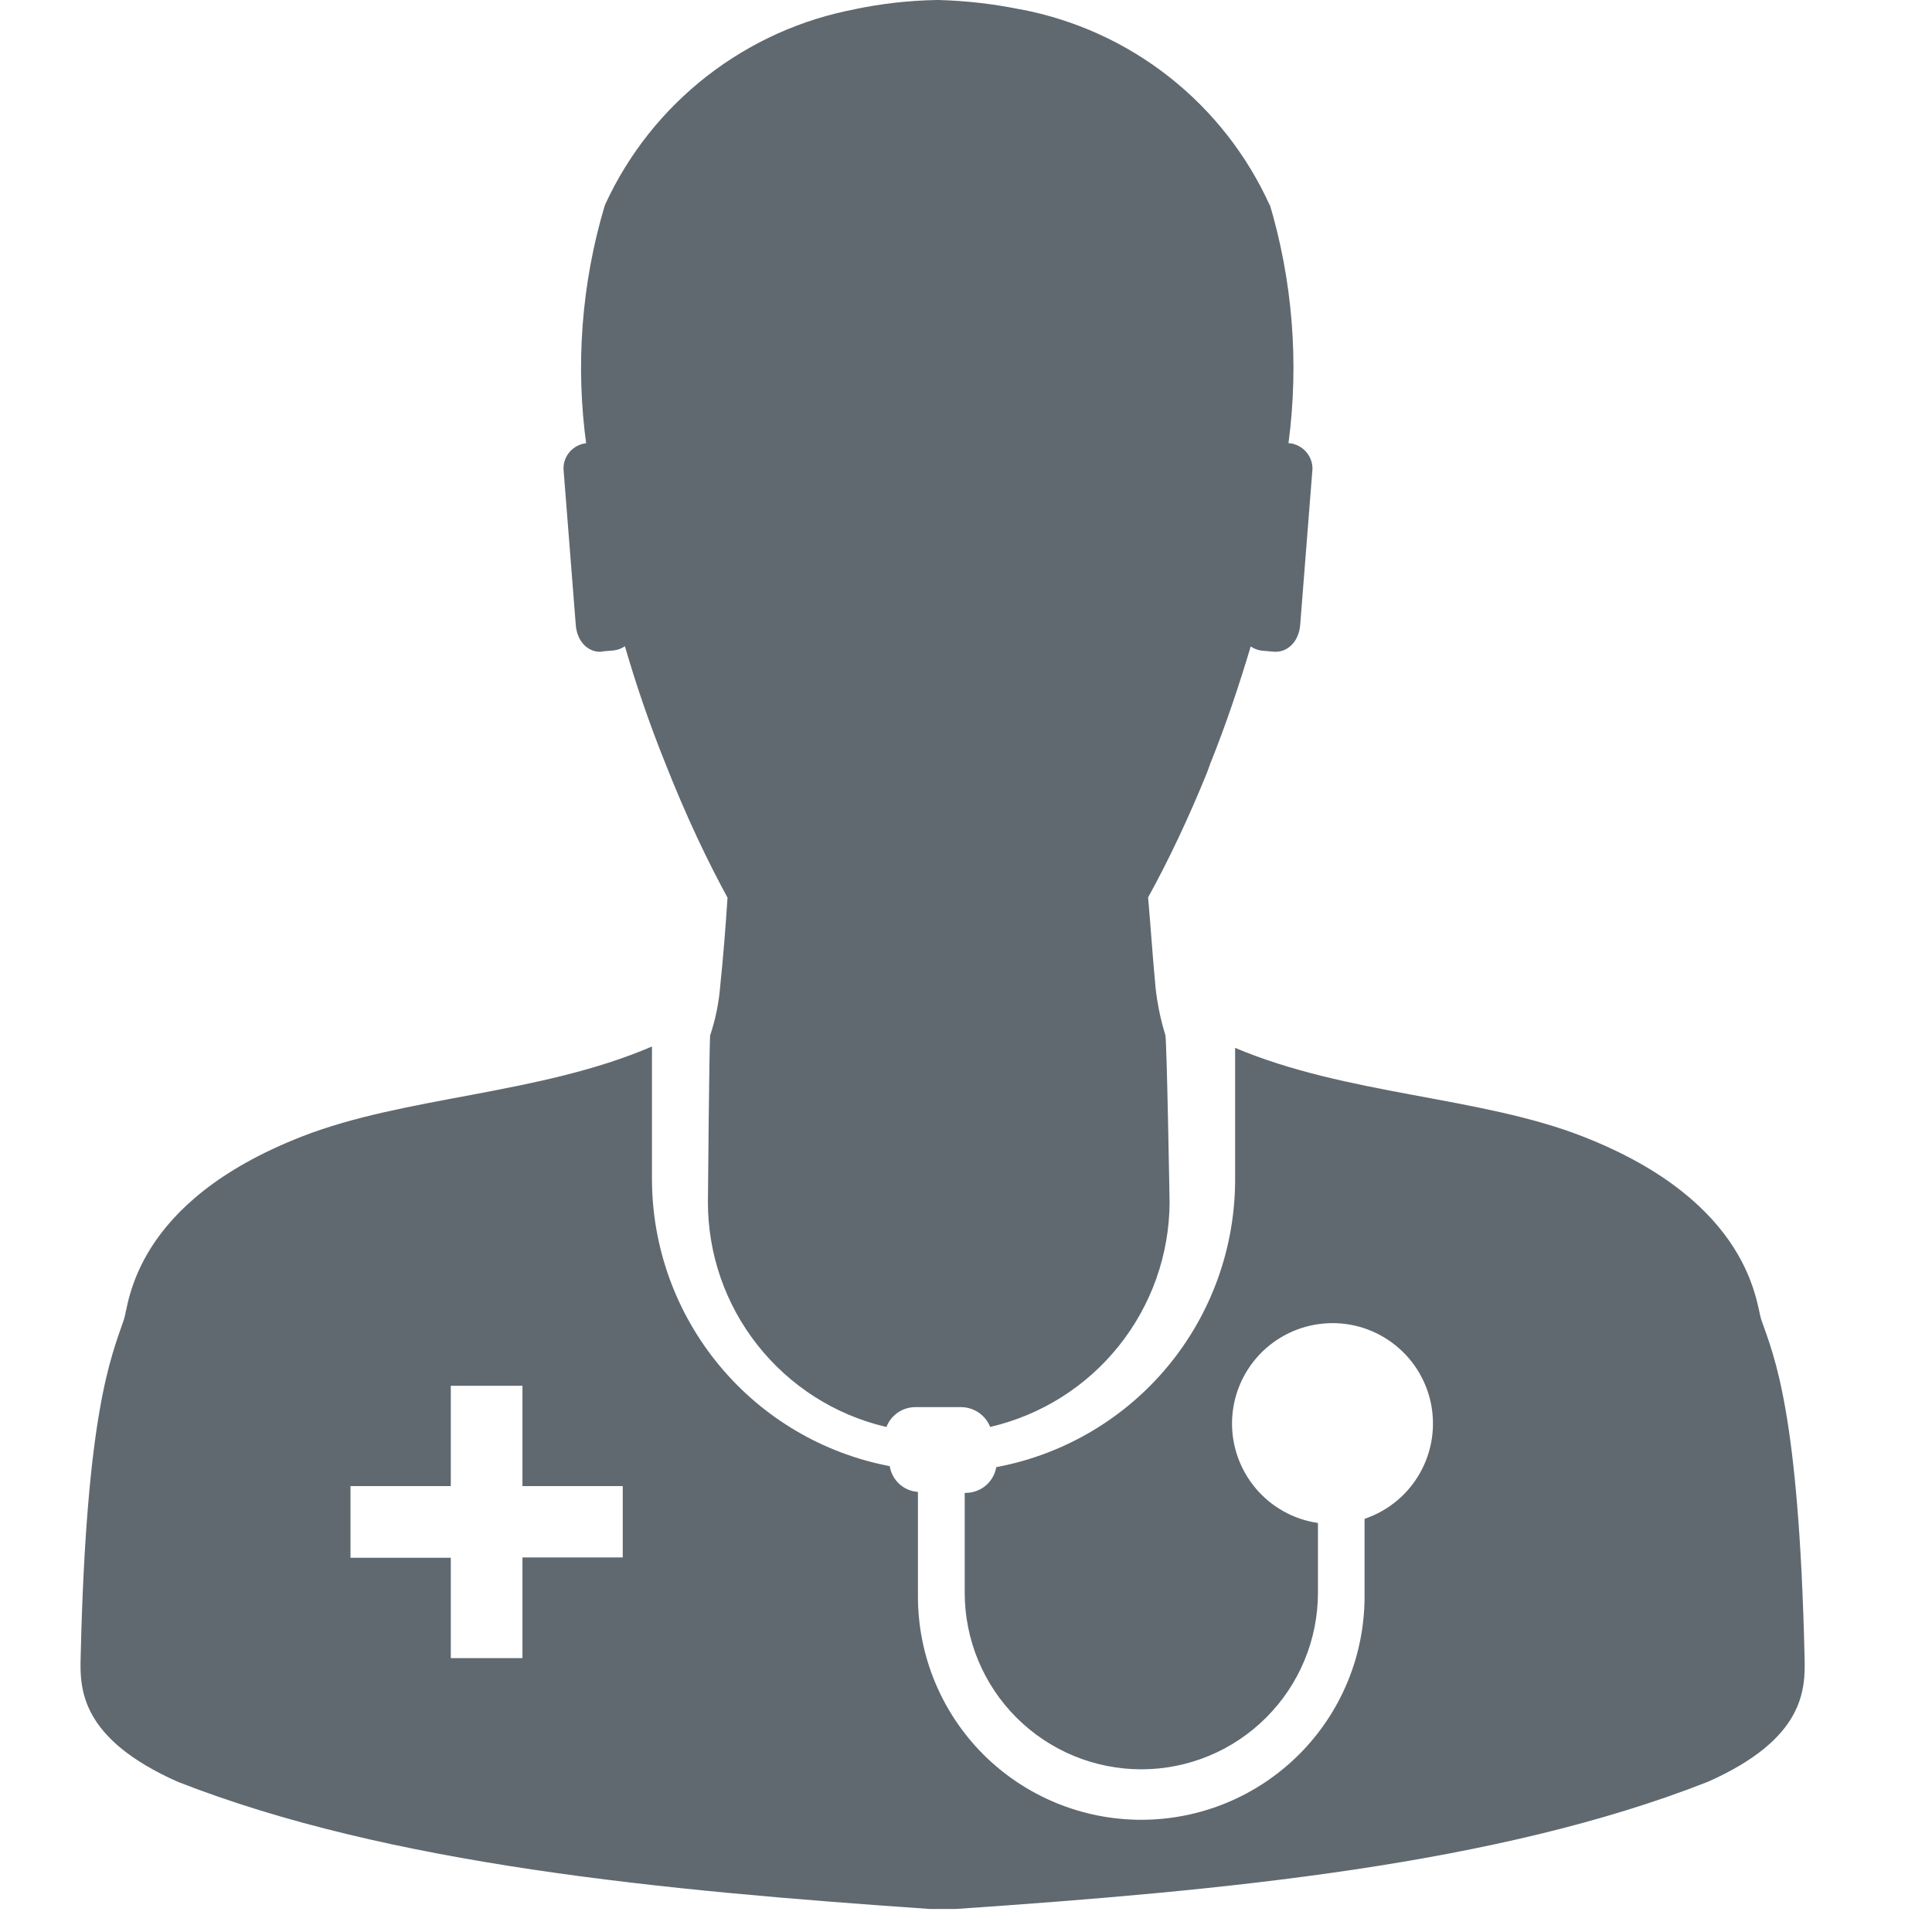 <svg width="30" height="30" viewBox="0 0 22 24" fill="none" xmlns="http://www.w3.org/2000/svg">
<path d="M6.483 8.092L6.623 8.08C6.674 8.074 6.722 8.056 6.764 8.027L6.763 8.028C6.897 8.49 7.061 8.976 7.266 9.485C7.529 10.151 7.788 10.698 8.078 11.226L8.038 11.146C8.014 11.51 7.985 11.884 7.947 12.246C7.93 12.46 7.887 12.67 7.818 12.873L7.823 12.855C7.811 12.86 7.794 14.935 7.794 14.935C7.794 15.579 8.011 16.204 8.41 16.709C8.809 17.215 9.366 17.572 9.992 17.722L10.012 17.726C10.04 17.654 10.089 17.592 10.152 17.548C10.216 17.504 10.292 17.48 10.369 17.48H10.943C11.02 17.481 11.094 17.505 11.158 17.548C11.221 17.591 11.27 17.652 11.299 17.723L11.3 17.726C11.931 17.58 12.495 17.225 12.899 16.719C13.304 16.213 13.526 15.585 13.529 14.937C13.529 14.937 13.494 12.87 13.476 12.856C13.416 12.663 13.376 12.464 13.354 12.263L13.353 12.248C13.318 11.884 13.295 11.519 13.262 11.148C13.509 10.702 13.768 10.156 13.996 9.593L14.034 9.487C14.239 8.978 14.398 8.493 14.537 8.03C14.578 8.059 14.626 8.077 14.676 8.083H14.677L14.818 8.095C14.988 8.113 15.138 7.973 15.152 7.756L15.304 5.825V5.823C15.304 5.745 15.276 5.67 15.224 5.612C15.173 5.554 15.102 5.516 15.025 5.506H15.006C15.139 4.5 15.057 3.478 14.764 2.507L14.777 2.558C14.495 1.932 14.066 1.383 13.527 0.958C12.987 0.532 12.353 0.244 11.678 0.116L11.652 0.112C11.325 0.046 10.993 0.009 10.659 0H10.638C10.289 0.006 9.941 0.046 9.6 0.118L9.636 0.112C8.961 0.237 8.327 0.522 7.785 0.943C7.243 1.364 6.81 1.908 6.522 2.531L6.511 2.558C6.223 3.525 6.146 4.543 6.286 5.543L6.282 5.506C6.205 5.514 6.133 5.551 6.081 5.609C6.029 5.666 6 5.741 6 5.819V5.826L6.152 7.757C6.166 7.979 6.318 8.113 6.482 8.095L6.483 8.092Z" fill="#606970"/>
<path d="M21.417 20.587C21.347 17.547 21.043 16.859 20.879 16.393C20.814 16.206 20.761 14.942 18.673 14.122C17.393 13.618 15.741 13.608 14.343 13.017V14.661C14.341 15.504 14.047 16.32 13.51 16.969C12.973 17.619 12.226 18.061 11.399 18.221L11.376 18.225C11.361 18.314 11.315 18.394 11.247 18.453C11.178 18.511 11.092 18.544 11.002 18.545H10.984V19.785C10.984 20.367 11.215 20.925 11.626 21.336C12.038 21.748 12.596 21.979 13.178 21.979C13.76 21.979 14.318 21.748 14.729 21.336C15.141 20.925 15.372 20.367 15.372 19.785V18.919C15.07 18.875 14.794 18.721 14.598 18.488C14.402 18.254 14.297 17.957 14.305 17.652C14.313 17.346 14.433 17.055 14.641 16.832C14.85 16.609 15.133 16.47 15.437 16.442C15.741 16.413 16.044 16.497 16.291 16.678C16.537 16.858 16.708 17.122 16.773 17.421C16.837 17.719 16.79 18.031 16.64 18.297C16.491 18.563 16.248 18.765 15.96 18.864L15.951 18.867V19.832C15.951 20.568 15.659 21.273 15.138 21.794C14.618 22.314 13.912 22.606 13.177 22.606C12.441 22.606 11.736 22.314 11.215 21.794C10.695 21.273 10.403 20.568 10.403 19.832V19.782V19.784V18.533C10.317 18.527 10.236 18.493 10.172 18.435C10.109 18.377 10.067 18.3 10.053 18.215V18.213C9.224 18.055 8.477 17.614 7.938 16.965C7.399 16.316 7.102 15.5 7.099 14.657V13C5.695 13.603 4.033 13.615 2.746 14.12C0.652 14.939 0.604 16.2 0.54 16.39C0.38 16.858 0.072 17.543 0.002 20.585C-0.01 20.985 0.002 21.598 1.208 22.134C3.834 23.164 7.217 23.484 10.552 23.714H10.872C14.214 23.486 17.592 23.167 20.216 22.134C21.417 21.601 21.428 20.992 21.417 20.588V20.587ZM6.736 19.347H5.49V20.598H4.6V19.351H3.354V18.461H4.6V17.215H5.49V18.461H6.736V19.347Z" fill="#606970"/>
</svg>
